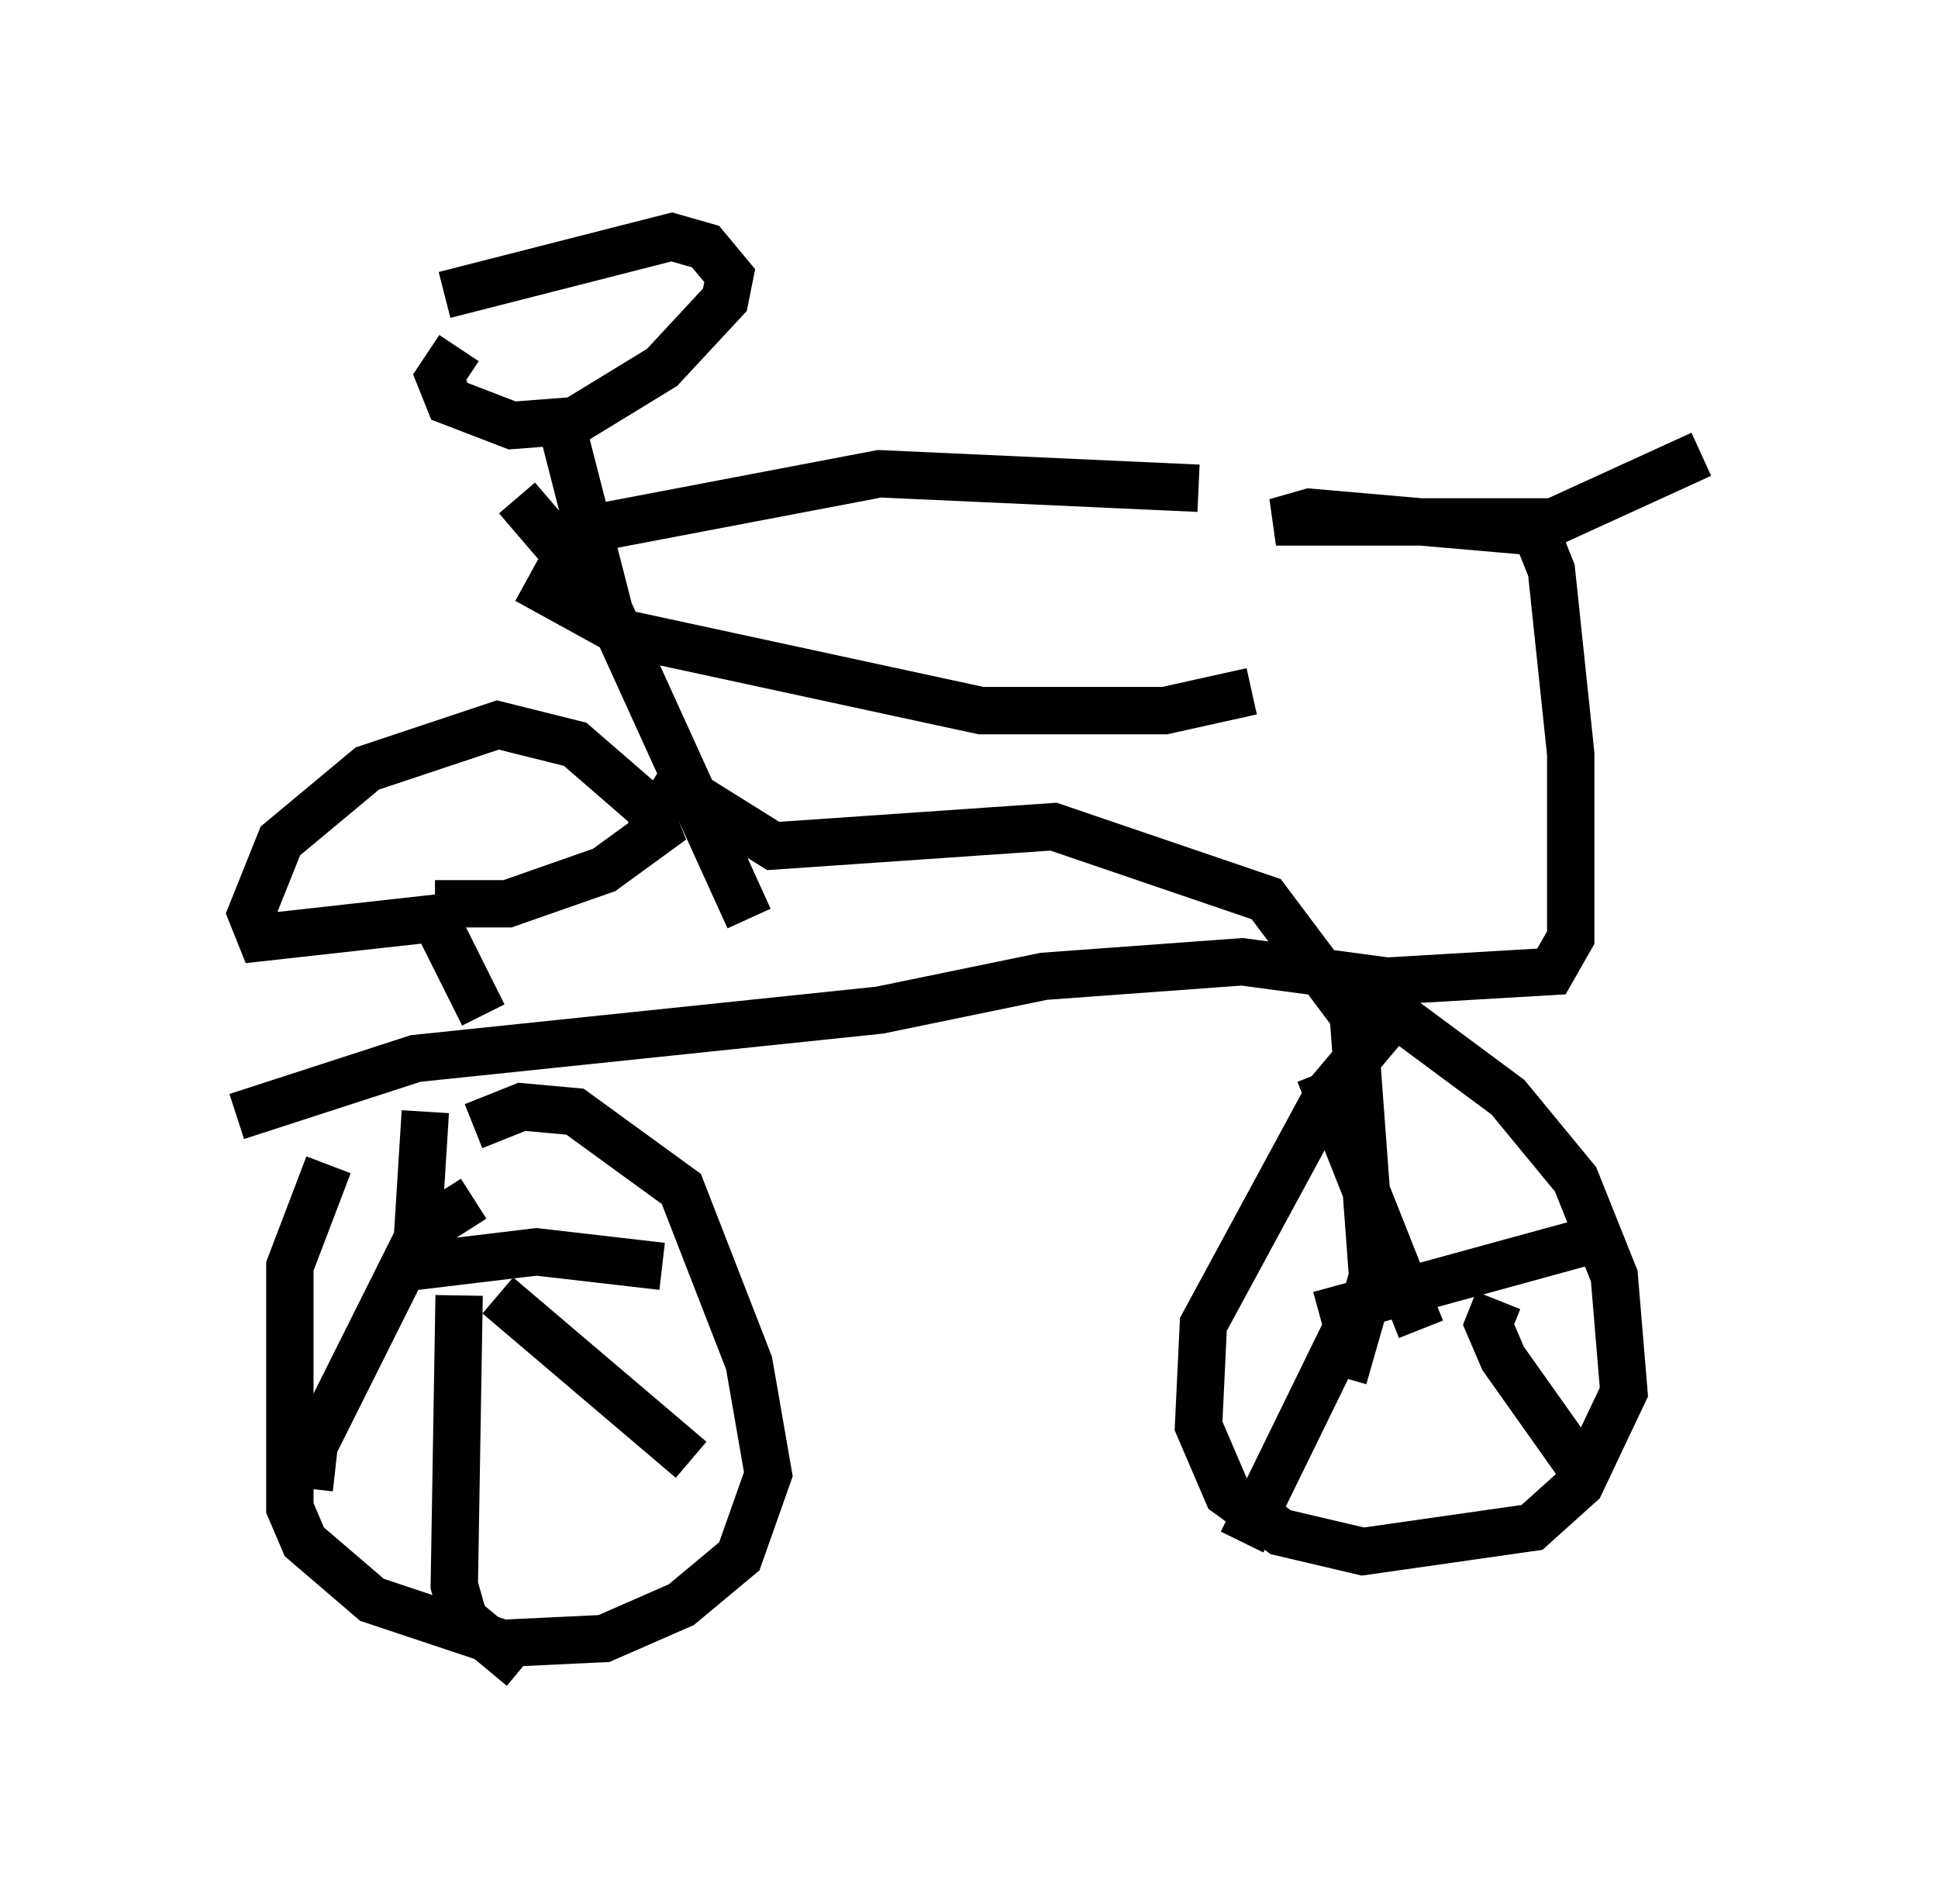 <?xml version="1.0" encoding="utf-8" ?>
<svg baseProfile="full" height="40.217" version="1.1" width="40.932" xmlns="http://www.w3.org/2000/svg" xmlns:ev="http://www.w3.org/2001/xml-events" xmlns:xlink="http://www.w3.org/1999/xlink"><defs /><rect fill="white" height="40.217" width="40.932" x="0" y="0" /><path d="M7.756, 23.579 m-0.817, 1.021 l-0.817, 2.144 0.0, 5.104 l0.306, 0.715 1.429, 1.225 l2.756, 0.919 2.144, -0.102 l1.633, -0.715 1.225, -1.021 l0.613, -1.735 -0.408, -2.348 l-1.429, -3.675 -2.246, -1.633 l-1.123, -0.102 -1.021, 0.408 m19.702, -2.654 l-1.633, 1.94 -2.654, 4.9 l-0.102, 2.144 0.613, 1.429 l1.123, 0.817 1.735, 0.408 l3.573, -0.51 1.021, -0.919 l0.919, -1.94 -0.204, -2.45 l-0.817, -2.042 -1.429, -1.735 l-2.756, -2.042 m-24.092, 2.45 l3.777, -1.225 9.8, -1.021 l3.471, -0.715 4.185, -0.306 l3.063, 0.408 3.471, -0.204 l0.408, -0.715 0.0, -3.879 l-0.408, -3.879 -0.408, -1.021 l-5.41, 0.0 0.715, -0.204 l4.696, 0.408 3.573, -1.633 m-25.725, 11.842 l-1.021, -2.042 -3.675, 0.408 l-0.204, -0.51 0.613, -1.531 l1.838, -1.531 2.756, -0.919 l1.633, 0.408 1.531, 1.327 l0.204, 0.51 -1.123, 0.817 l-2.042, 0.715 -1.531, 0.0 m-0.204, 4.39 l-0.204, 3.267 2.552, -0.306 l2.654, 0.306 m-3.981, -1.429 l-1.123, 0.715 -2.246, 4.492 l-0.102, 0.919 m3.981, -4.083 l4.083, 3.471 m-4.9, -3.471 l-0.102, 6.125 0.204, 0.715 l1.225, 1.021 m16.844, -12.556 l2.144, 5.41 m-2.144, -0.306 l6.329, -1.735 m-4.798, 0.817 l-0.919, 1.123 -2.246, 4.594 m5.41, -5.104 l-0.204, 0.51 0.306, 0.715 l1.735, 2.45 m-24.092, -24.909 l4.798, -1.225 0.715, 0.204 l0.51, 0.613 -0.102, 0.51 l-1.327, 1.429 -1.838, 1.123 l-1.327, 0.102 -1.327, -0.51 l-0.204, -0.51 0.408, -0.613 m2.144, 1.531 l1.123, 4.39 m-0.817, -2.042 l6.431, -1.225 6.738, 0.306 m-14.19, 1.94 l2.042, 1.123 7.554, 1.633 l3.879, 0.0 1.838, -0.408 m-15.517, -4.083 l1.838, 2.144 3.063, 6.738 m-1.94, -3.063 l2.45, 1.531 5.921, -0.408 l4.492, 1.531 1.838, 2.45 l0.408, 5.513 -0.613, 2.144 m-12.25, -13.373 " fill="none" stroke="black" stroke-width="1" /></svg>